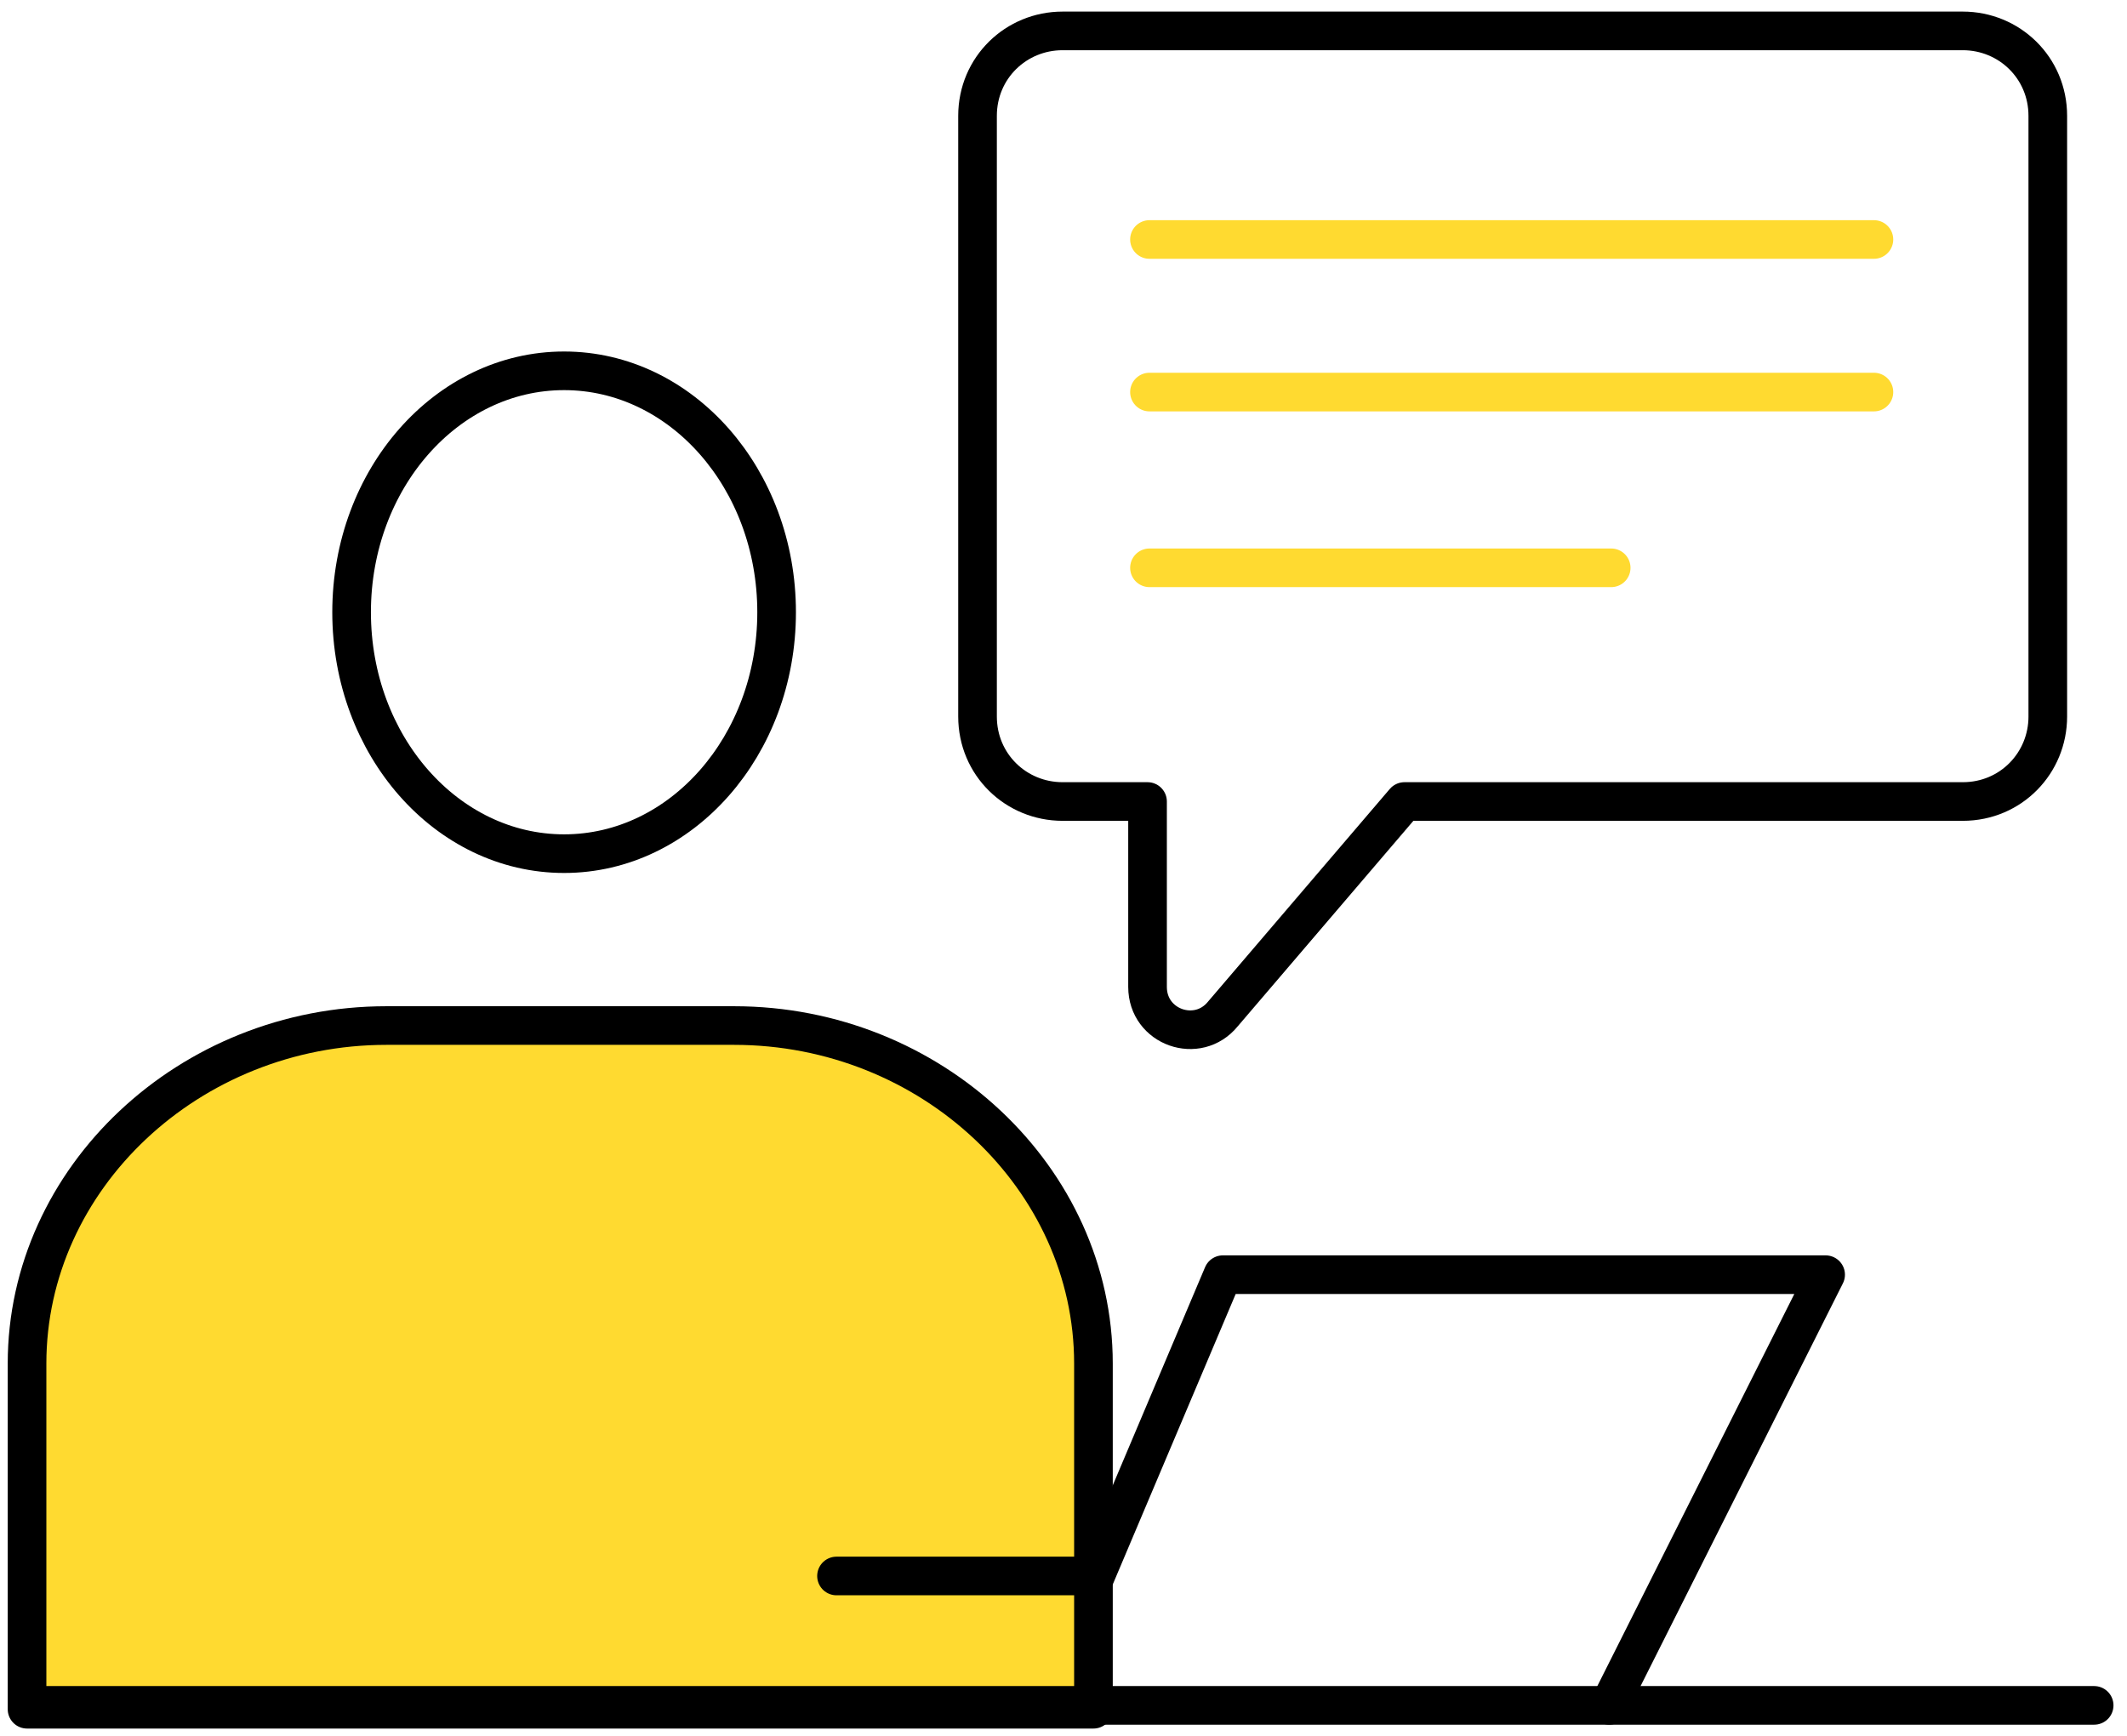 <?xml version="1.0" encoding="utf-8"?>
<!-- Generator: Adobe Illustrator 22.0.1, SVG Export Plug-In . SVG Version: 6.00 Build 0)  -->
<svg version="1.1" id="Layer_1" xmlns="http://www.w3.org/2000/svg" xmlns:xlink="http://www.w3.org/1999/xlink" x="0px" y="0px"
	 width="110.1px" height="89.9px" viewBox="0 0 110.1 89.9" style="enable-background:new 0 0 110.1 89.9;" xml:space="preserve">
<style type="text/css">
	.st0{fill:#FFDA30;stroke:#000000;stroke-width:2;stroke-linecap:round;stroke-linejoin:round;stroke-miterlimit:10;}
	.st1{fill:none;stroke:#000000;stroke-width:2;stroke-linecap:round;stroke-linejoin:round;stroke-miterlimit:10;}
	.st2{fill:none;stroke:#FFDA30;stroke-width:2;stroke-linecap:round;stroke-linejoin:round;stroke-miterlimit:10;}
</style>
<g>
</g>
<g>
	<g>
		<path class="st0" d="M56.6,88.5V70.6c0-9.6-8.4-17.5-18.6-17.5H20C9.8,53.1,1.4,61,1.4,70.6v17.9H56.6z"/>
		<ellipse class="st1" cx="29.2" cy="31.7" rx="11" ry="12.5"/>
	</g>
	<line class="st2" x1="59.5" y1="12.4" x2="97" y2="12.4"/>
	<line class="st2" x1="59.5" y1="20.3" x2="97" y2="20.3"/>
	<line class="st2" x1="59.5" y1="29.4" x2="83.4" y2="29.4"/>
	<g>
		<polyline class="st1" points="83.3,88.3 94.5,66 63.3,66 56.7,81.6 43.3,81.6 		"/>
		<path class="st1" d="M50.6,6v31.1c0,2.5,2,4.4,4.4,4.4h4.4v9.6c0,2.1,2.6,3,3.9,1.4l9.4-11h28.9c2.5,0,4.4-2,4.4-4.4V6
			c0-2.5-2-4.4-4.4-4.4H55C52.6,1.6,50.6,3.5,50.6,6z"/>
		<line class="st1" x1="1.6" y1="88.3" x2="108.4" y2="88.3"/>
	</g>
</g>
</svg>

